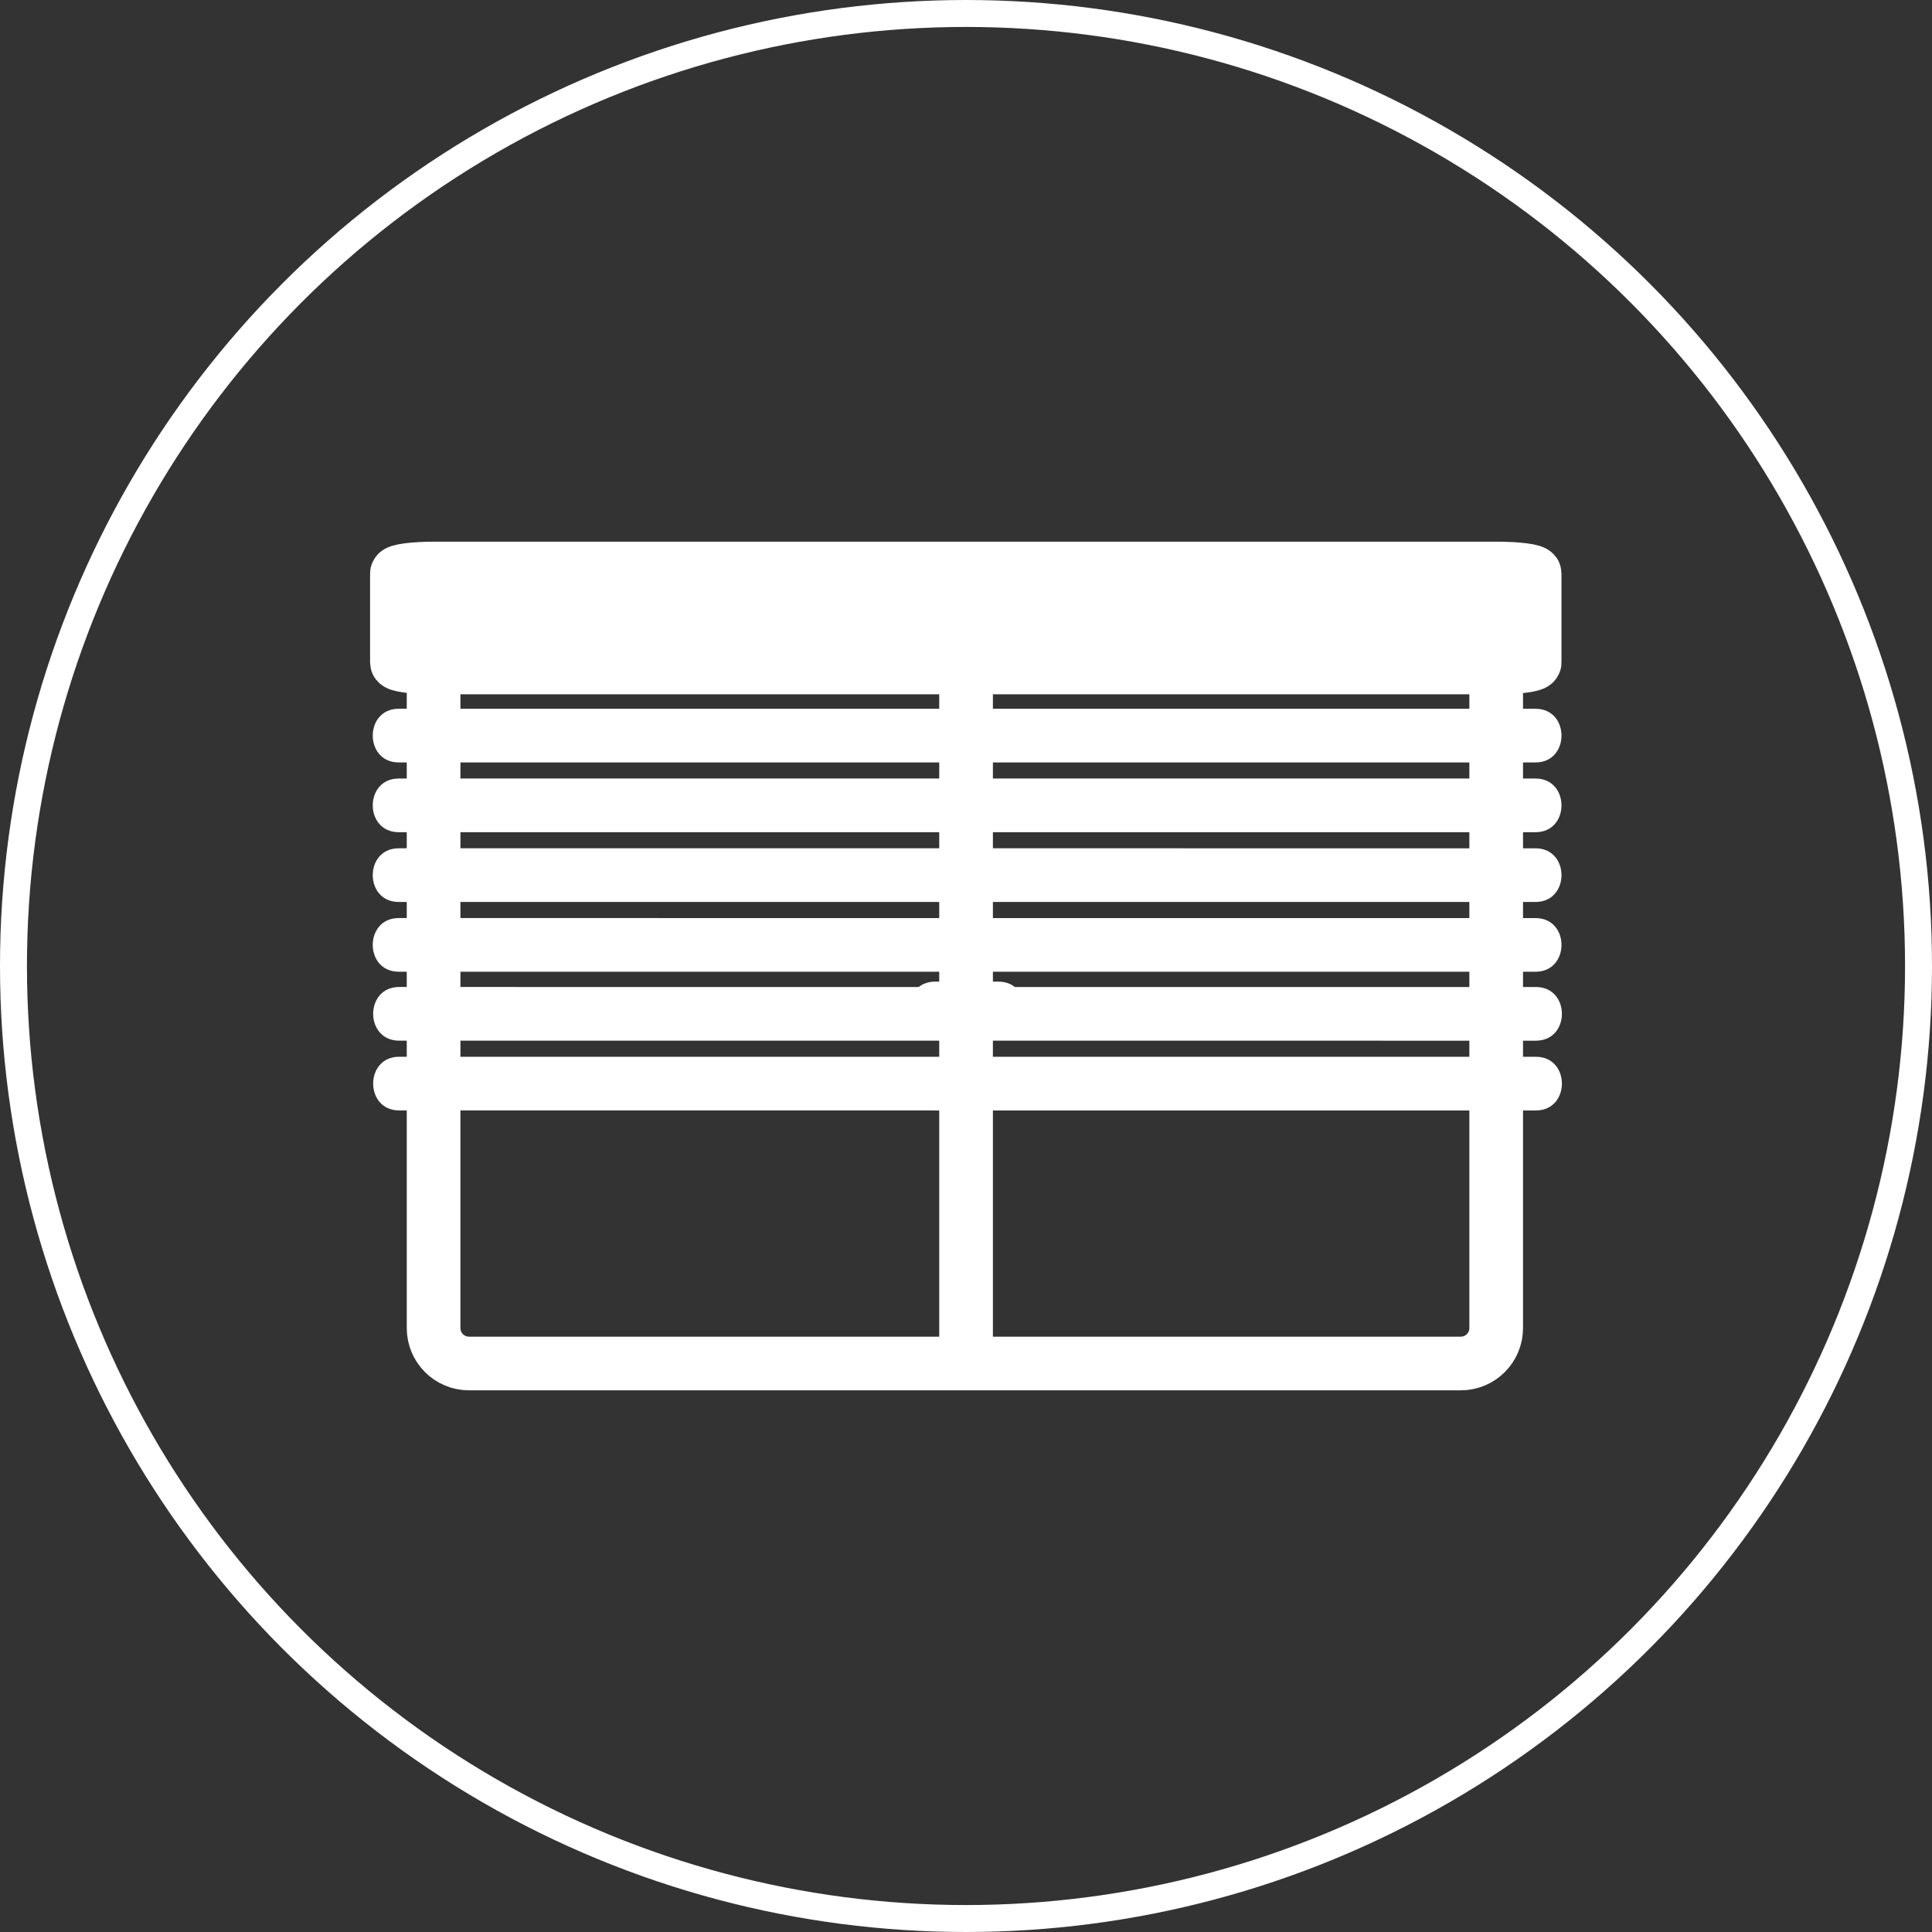 <?xml version="1.0" encoding="UTF-8" standalone="no"?>
<!-- Generator: Adobe Illustrator 16.0.0, SVG Export Plug-In . SVG Version: 6.00 Build 0)  -->

<svg
   xmlns:dc="http://purl.org/dc/elements/1.1/"
   xmlns:cc="http://creativecommons.org/ns#"
   xmlns:rdf="http://www.w3.org/1999/02/22-rdf-syntax-ns#"
   xmlns:svg="http://www.w3.org/2000/svg"
   xmlns="http://www.w3.org/2000/svg"
   xmlns:sodipodi="http://sodipodi.sourceforge.net/DTD/sodipodi-0.dtd"
   xmlns:inkscape="http://www.inkscape.org/namespaces/inkscape"
   version="1.1"
   x="0px"
   y="0px"
   width="4in"
   height="4in"
   viewBox="0 0 360 360"
   xml:space="preserve"
   id="svg2"
   inkscape:version="0.91 r13725"
   sodipodi:docname="jalousie_60.svg"><rect x="0" y="0" width="360" height="360" fill="#333333" stroke="none"/><defs
     id="defs67" /><sodipodi:namedview
     pagecolor="#808080"
     bordercolor="#666666"
     borderopacity="1"
     objecttolerance="10"
     gridtolerance="10"
     guidetolerance="10"
     inkscape:pageopacity="0"
     inkscape:pageshadow="2"
     inkscape:window-width="1680"
     inkscape:window-height="987"
     id="namedview65"
     showgrid="false"
     units="in"
     inkscape:zoom="0.65373961"
     inkscape:cx="-172.08687"
     inkscape:cy="180.5"
     inkscape:window-x="-8"
     inkscape:window-y="-8"
     inkscape:window-maximized="1"
     inkscape:current-layer="svg2" /><g
     id="g4209"><g
       transform="translate(-0.707,-1.266)"
       id="Fenster_m_Rahmen"><path
         id="Rahmen"
         style="fill:none;stroke:#ffffff;stroke-width:10;stroke-miterlimit:10"
         d="m 279.5,248.734 c 0,3.645 -2.955,6.6 -6.6,6.6 l -184.8,0 c -3.646,0 -6.6,-2.955 -6.6,-6.6 l 0,-118.8 c 0,-3.645 2.955,-6.6 6.6,-6.6 l 184.8,0 c 3.645,0 6.6,2.956 6.6,6.6 l 0,118.8 z"
         inkscape:connector-curvature="0" /><g
         id="Hebel"><g
           id="g8"><path
             style="fill:#ffffff"
             d="m 174.945,194.178 c 3.935,0 7.87,0 11.805,0 6.448,0 6.448,-10 0,-10 -3.935,0 -7.87,0 -11.805,0 -6.448,0 -6.448,10 0,10 l 0,0 z"
             id="path10"
             inkscape:connector-curvature="0" /></g></g><line
         id="Mittelsteg"
         style="fill:none;stroke:#ffffff;stroke-width:10;stroke-miterlimit:10"
         x1="180.719"
         y1="123.645"
         x2="180.719"
         y2="252.064" /><path
         id="Sturz"
         style="fill:#ffffff;stroke:#ffffff;stroke-width:10;stroke-miterlimit:10"
         d="m 286.666,124.713 c 0,0.509 -3.164,0.922 -7.066,0.922 l -197.867,0 c -3.903,0 -7.066,-0.414 -7.066,-0.922 l 0,-16.593 c 0,-0.509 3.164,-0.922 7.066,-0.922 l 197.867,0 c 3.902,0 7.066,0.414 7.066,0.922 l 0,16.593 z"
         inkscape:connector-curvature="0" /></g><g
       transform="translate(-0.707,-1.266)"
       id="_x31_0"><g
         id="g15"><path
           style="fill:#ffffff"
           d="m 75,143.333 c 48.659,0 97.318,0.001 145.976,0.002 21.953,0 43.905,0 65.857,0.001 6.448,0 6.448,-10 0,-10 -48.659,0 -97.317,-0.001 -145.977,-0.002 -21.952,0 -43.905,0 -65.857,-0.001 -6.448,0 -6.448,10 0.001,10 l 0,0 z"
           id="path17"
           inkscape:connector-curvature="0" /></g></g><g
       transform="translate(-0.707,-1.266)"
       id="_x32_0"><g
         id="g20"><path
           style="fill:#ffffff"
           d="m 75,156.333 c 48.659,0 97.318,0.001 145.976,0.002 21.953,0 43.905,0 65.857,0.001 6.448,0 6.448,-10 0,-10 -48.659,0 -97.317,-0.001 -145.977,-0.002 -21.952,0 -43.905,0 -65.857,-0.001 -6.448,0 -6.448,10 0.001,10 l 0,0 z"
           id="path22"
           inkscape:connector-curvature="0" /></g></g><g
       transform="translate(-0.707,-1.266)"
       id="_x33_0"><g
         id="g25"><path
           style="fill:#ffffff"
           d="m 75,169.333 c 48.659,0 97.318,0.001 145.976,0.002 21.953,0 43.905,0 65.857,0.001 6.448,0 6.448,-10 0,-10 -48.659,0 -97.317,-0.001 -145.977,-0.002 -21.952,0 -43.905,0 -65.857,-0.001 -6.448,0 -6.448,10 0.001,10 l 0,0 z"
           id="path27"
           inkscape:connector-curvature="0" /></g></g><g
       transform="translate(-0.707,-1.266)"
       id="_x34_0"><g
         id="g30"><path
           style="fill:#ffffff"
           d="m 75,182.332 c 48.659,0.001 97.318,0.002 145.976,0.003 21.953,0 43.905,0 65.857,0.001 6.448,0 6.448,-10 0,-10 -48.659,0 -97.317,-0.001 -145.977,-0.002 -21.952,0 -43.905,0 -65.857,-0.001 -6.448,0 -6.448,9.999 0.001,9.999 l 0,0 z"
           id="path32"
           inkscape:connector-curvature="0" /></g></g><g
       transform="translate(-0.707,-1.266)"
       id="_x35_0"><g
         id="g35"><path
           style="fill:#ffffff"
           d="m 75.077,195.178 c 48.659,0.001 97.318,0.002 145.976,0.003 21.953,0 43.905,10e-4 65.857,10e-4 6.448,0 6.448,-10 0,-10 -48.659,-10e-4 -97.317,-0.002 -145.977,-0.003 -21.952,0 -43.905,-0.001 -65.857,-0.001 -6.448,0 -6.448,10 0.001,10 l 0,0 z"
           id="path37"
           inkscape:connector-curvature="0" /></g></g><g
       transform="translate(-0.707,-1.266)"
       id="_x36_0"><g
         id="g40"><path
           style="fill:#ffffff"
           d="m 75.077,208.178 c 48.659,0.001 97.318,0.002 145.976,0.003 21.953,0 43.905,10e-4 65.857,10e-4 6.448,0 6.448,-10 0,-10 -48.659,-10e-4 -97.317,-0.002 -145.977,-0.003 -21.952,0 -43.905,-0.001 -65.857,-0.001 -6.448,0 -6.448,10 0.001,10 l 0,0 z"
           id="path42"
           inkscape:connector-curvature="0" /></g></g></g><g
     id="Ebene_1"
     transform="translate(0,-1)" /><circle
     style="fill:none;fill-opacity:1;stroke:#ffffff;stroke-width:5.022;stroke-miterlimit:4;stroke-dasharray:none;stroke-opacity:1"
     id="path3500"
     cx="180"
     cy="180"
     r="177.489" /></svg>